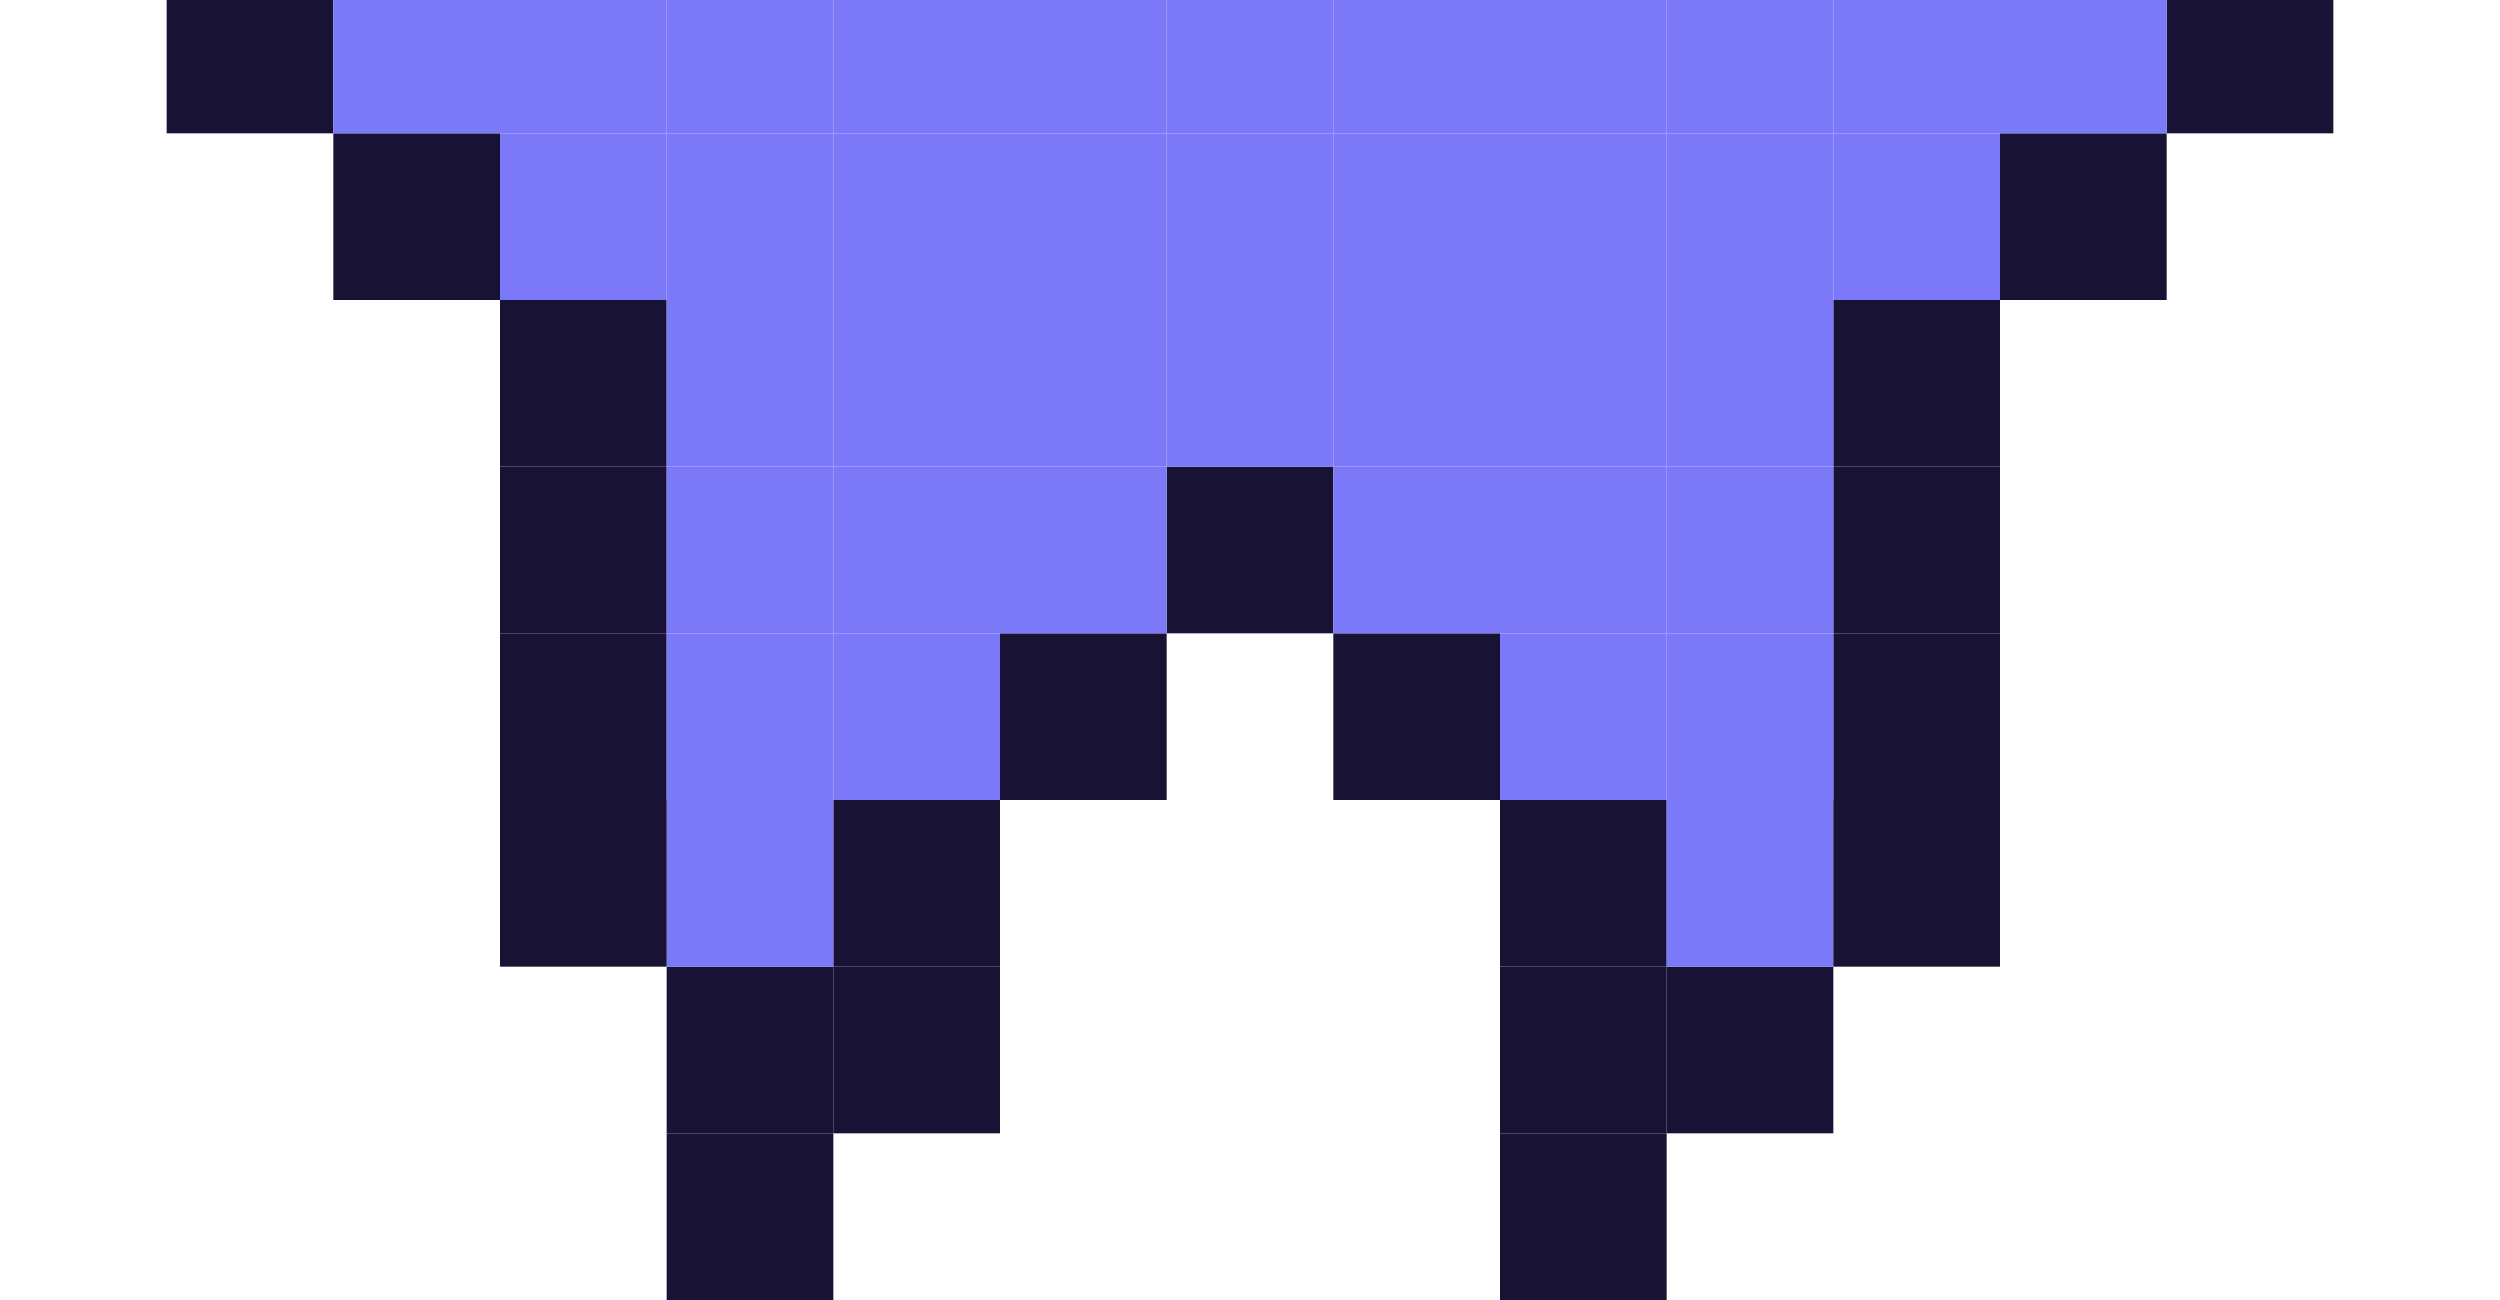 <svg width="75" height="39" viewBox="0 0 75 39" fill="none" xmlns="http://www.w3.org/2000/svg">
<rect x="10" y="-1" width="5" height="5" transform="rotate(90 10 -1)" fill="#181235"/>
<rect width="5" height="5" transform="matrix(4.37114e-08 1 1 -4.37114e-08 65 -1)" fill="#181235"/>
<rect width="5" height="5" transform="matrix(4.37114e-08 1 1 -4.37114e-08 15 4)" fill="#7B79F7"/>
<rect width="5" height="5" transform="matrix(4.37114e-08 1 1 -4.37114e-08 10 4)" fill="#181235"/>
<rect x="60" y="4" width="5" height="5" transform="rotate(90 60 4)" fill="#7B79F7"/>
<rect x="65" y="4" width="5" height="5" transform="rotate(90 65 4)" fill="#181235"/>
<rect width="5" height="5" transform="matrix(4.37114e-08 1 1 -4.37114e-08 15 9)" fill="#181235"/>
<rect x="60" y="9" width="5" height="5" transform="rotate(90 60 9)" fill="#181235"/>
<rect width="5" height="5" transform="matrix(4.37114e-08 1 1 -4.37114e-08 15 14)" fill="#181235"/>
<rect x="60" y="14" width="5" height="5" transform="rotate(90 60 14)" fill="#181235"/>
<rect width="5" height="5" transform="matrix(4.37114e-08 1 1 -4.37114e-08 15 19)" fill="#181235"/>
<rect x="60" y="19" width="5" height="5" transform="rotate(90 60 19)" fill="#181235"/>
<rect width="5" height="5" transform="matrix(4.37114e-08 1 1 -4.37114e-08 25 24)" fill="#181235"/>
<rect width="5" height="5" transform="matrix(4.37114e-08 1 1 -4.37114e-08 25 29)" fill="#181235"/>
<rect x="50" y="24" width="5" height="5" transform="rotate(90 50 24)" fill="#181235"/>
<rect x="50" y="29" width="5" height="5" transform="rotate(90 50 29)" fill="#181235"/>
<rect x="50" y="34" width="5" height="5" transform="rotate(90 50 34)" fill="#181235"/>
<rect width="5" height="5" transform="matrix(4.37114e-08 1 1 -4.37114e-08 20 29)" fill="#181235"/>
<rect width="5" height="5" transform="matrix(4.37114e-08 1 1 -4.37114e-08 20 34)" fill="#181235"/>
<rect x="55" y="29" width="5" height="5" transform="rotate(90 55 29)" fill="#181235"/>
<rect width="5" height="5" transform="matrix(4.37114e-08 1 1 -4.37114e-08 30 19)" fill="#181235"/>
<rect width="5" height="5" transform="matrix(4.37114e-08 1 1 -4.37114e-08 35 14)" fill="#181235"/>
<rect x="45" y="19" width="5" height="5" transform="rotate(90 45 19)" fill="#181235"/>
<rect x="20" y="-1" width="5" height="5" transform="rotate(90 20 -1)" fill="#7B79F7"/>
<rect width="5" height="5" transform="matrix(4.37114e-08 1 1 -4.37114e-08 55 -1)" fill="#7B79F7"/>
<rect x="40" y="-1" width="5" height="5" transform="rotate(90 40 -1)" fill="#7B79F7"/>
<rect x="40" y="4" width="5" height="5" transform="rotate(90 40 4)" fill="#7B79F7"/>
<rect x="40" y="9" width="5" height="5" transform="rotate(90 40 9)" fill="#7B79F7"/>
<rect x="25" y="-1" width="5" height="5" transform="rotate(90 25 -1)" fill="#7B79F7"/>
<rect width="5" height="5" transform="matrix(4.37114e-08 1 1 -4.37114e-08 50 -1)" fill="#7B79F7"/>
<rect x="15" y="-1" width="5" height="5" transform="rotate(90 15 -1)" fill="#7B79F7"/>
<rect width="5" height="5" transform="matrix(4.37114e-08 1 1 -4.37114e-08 60 -1)" fill="#7B79F7"/>
<rect x="35" y="-1" width="5" height="5" transform="rotate(90 35 -1)" fill="#7B79F7"/>
<rect width="5" height="5" transform="matrix(4.37114e-08 1 1 -4.37114e-08 40 -1)" fill="#7B79F7"/>
<rect x="35" y="4" width="5" height="5" transform="rotate(90 35 4)" fill="#7B79F7"/>
<rect width="5" height="5" transform="matrix(4.37114e-08 1 1 -4.37114e-08 40 4)" fill="#7B79F7"/>
<rect x="35" y="9" width="5" height="5" transform="rotate(90 35 9)" fill="#7B79F7"/>
<rect width="5" height="5" transform="matrix(4.37114e-08 1 1 -4.37114e-08 40 9)" fill="#7B79F7"/>
<rect x="35" y="14" width="5" height="5" transform="rotate(90 35 14)" fill="#7B79F7"/>
<rect width="5" height="5" transform="matrix(4.37114e-08 1 1 -4.37114e-08 40 14)" fill="#7B79F7"/>
<rect x="30" y="-1" width="5" height="5" transform="rotate(90 30 -1)" fill="#7B79F7"/>
<rect width="5" height="5" transform="matrix(4.37114e-08 1 1 -4.37114e-08 45 -1)" fill="#7B79F7"/>
<rect x="30" y="4" width="5" height="5" transform="rotate(90 30 4)" fill="#7B79F7"/>
<rect width="5" height="5" transform="matrix(4.37114e-08 1 1 -4.37114e-08 45 4)" fill="#7B79F7"/>
<rect x="30" y="9" width="5" height="5" transform="rotate(90 30 9)" fill="#7B79F7"/>
<rect width="5" height="5" transform="matrix(4.37114e-08 1 1 -4.37114e-08 45 9)" fill="#7B79F7"/>
<rect x="25" y="9" width="5" height="5" transform="rotate(90 25 9)" fill="#7B79F7"/>
<rect width="5" height="5" transform="matrix(4.37114e-08 1 1 -4.37114e-08 50 9)" fill="#7B79F7"/>
<rect x="30" y="14" width="5" height="5" transform="rotate(90 30 14)" fill="#7B79F7"/>
<rect width="5" height="5" transform="matrix(4.37114e-08 1 1 -4.37114e-08 45 14)" fill="#7B79F7"/>
<rect x="30" y="19" width="5" height="5" transform="rotate(90 30 19)" fill="#7B79F7"/>
<rect width="5" height="5" transform="matrix(4.37114e-08 1 1 -4.37114e-08 45 19)" fill="#7B79F7"/>
<rect x="25" y="14" width="5" height="5" transform="rotate(90 25 14)" fill="#7B79F7"/>
<rect width="5" height="5" transform="matrix(4.37114e-08 1 1 -4.37114e-08 50 14)" fill="#7B79F7"/>
<rect x="25" y="19" width="5" height="5" transform="rotate(90 25 19)" fill="#7B79F7"/>
<rect width="5" height="5" transform="matrix(4.37114e-08 1 1 -4.37114e-08 50 19)" fill="#7B79F7"/>
<rect x="25" y="24" width="5" height="5" transform="rotate(90 25 24)" fill="#7B79F7"/>
<rect x="20" y="24" width="5" height="5" transform="rotate(90 20 24)" fill="#181235"/>
<rect width="5" height="5" transform="matrix(4.37114e-08 1 1 -4.37114e-08 50 24)" fill="#7B79F7"/>
<rect width="5" height="5" transform="matrix(4.37114e-08 1 1 -4.37114e-08 55 24)" fill="#181235"/>
<rect x="25" y="4" width="5" height="5" transform="rotate(90 25 4)" fill="#7B79F7"/>
<rect width="5" height="5" transform="matrix(4.37114e-08 1 1 -4.37114e-08 50 4)" fill="#7B79F7"/>
</svg>
